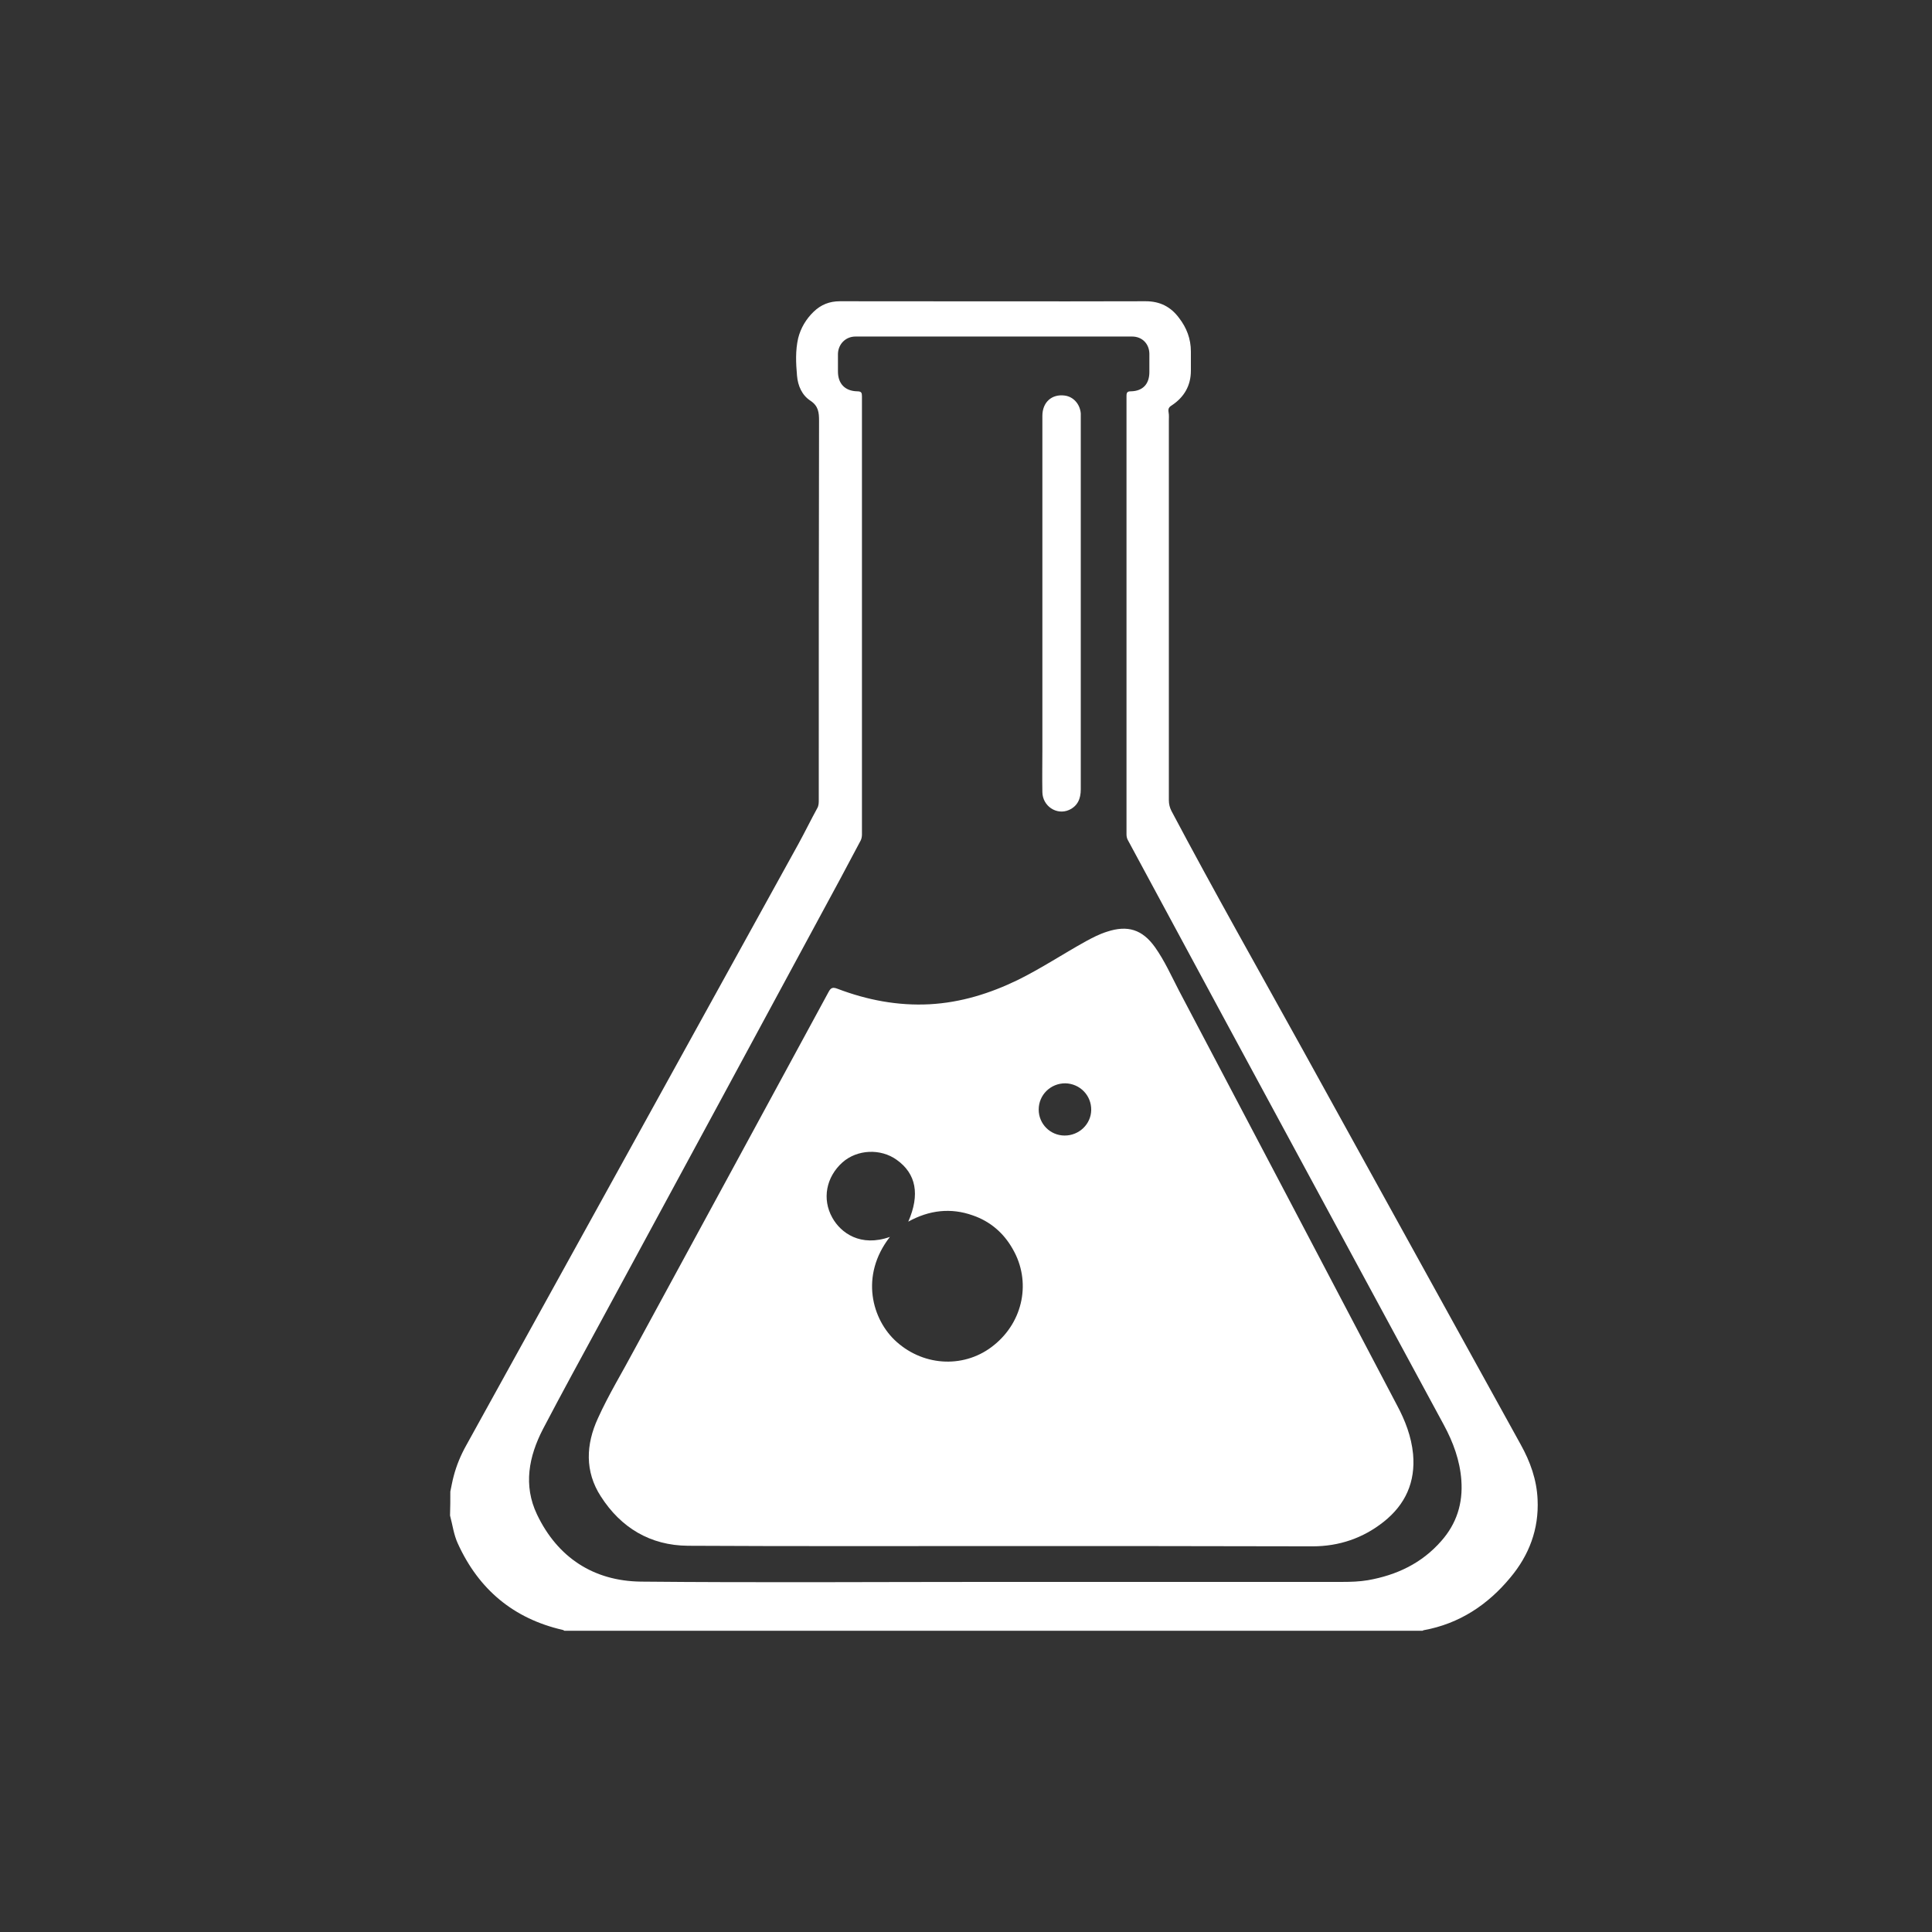 <?xml version="1.0" encoding="utf-8"?>
<!-- Generator: Adobe Illustrator 24.3.2, SVG Export Plug-In . SVG Version: 6.00 Build 0)  -->
<svg version="1.1" id="Layer_1" xmlns="http://www.w3.org/2000/svg" xmlns:xlink="http://www.w3.org/1999/xlink" x="0px" y="0px"
	 viewBox="0 0 68.43 68.43" style="enable-background:new 0 0 68.43 68.43;" xml:space="preserve">
<rect x="0" y="0" width="68.43" height="68.43" fill="#333333" stroke="none"/>
<style type="text/css">
	.st0{fill:#FFFFFF;}
</style>
<g id="QZCBaN_2_">
	<g>
		<g>
			<path class="st0" d="M15.95,52.83c0.04-0.18,0.07-0.37,0.12-0.55c0.1-0.38,0.25-0.74,0.44-1.08c3.92-7.1,7.85-14.2,11.77-21.31
				c0.23-0.42,0.44-0.85,0.67-1.27C29,28.53,29,28.43,29,28.34c0-4.48,0-8.95,0.01-13.43c0-0.3-0.02-0.53-0.31-0.72
				c-0.29-0.19-0.44-0.52-0.47-0.88c-0.04-0.45-0.06-0.89,0.04-1.33c0.09-0.36,0.28-0.68,0.55-0.94c0.26-0.25,0.56-0.37,0.93-0.37
				c3.61,0,7.22,0.01,10.83,0c0.51,0,0.89,0.2,1.18,0.59c0.27,0.35,0.42,0.74,0.42,1.19c0,0.23,0,0.45,0,0.68
				c0,0.53-0.24,0.94-0.68,1.23c-0.1,0.06-0.13,0.12-0.11,0.24c0.02,0.1,0.01,0.21,0.01,0.31c0,4.48,0,8.95,0,13.43
				c0,0.14,0.03,0.26,0.09,0.38c1.52,2.87,3.12,5.69,4.69,8.53c2.56,4.64,5.12,9.27,7.68,13.91c0.34,0.61,0.57,1.25,0.6,1.95
				c0.05,1.05-0.3,1.97-0.96,2.76c-0.8,0.97-1.81,1.64-3.07,1.87c-0.02,0-0.03,0.02-0.05,0.02c-10.13,0-20.26,0-30.39,0
				c-0.02-0.01-0.04-0.03-0.06-0.03c-1.74-0.4-2.97-1.43-3.71-3.05c-0.15-0.32-0.19-0.67-0.28-1C15.95,53.4,15.95,53.11,15.95,52.83
				z M35.23,56.03c4.11,0,8.22,0,12.32,0c0.3,0,0.6-0.01,0.9-0.06c1.02-0.18,1.91-0.6,2.6-1.39c0.54-0.61,0.77-1.33,0.71-2.15
				c-0.05-0.7-0.29-1.35-0.62-1.96c-2.61-4.83-5.23-9.67-7.84-14.5c-1.12-2.08-2.24-4.15-3.36-6.23c-0.03-0.06-0.04-0.13-0.04-0.19
				c0-5.18,0-10.35,0-15.53c0-0.13,0.04-0.16,0.16-0.16c0.42-0.01,0.65-0.26,0.65-0.68c0-0.22,0-0.44,0-0.66
				c-0.01-0.35-0.26-0.6-0.61-0.6c-3.27,0-6.54,0-9.8,0c-0.35,0-0.61,0.27-0.62,0.61c0,0.21,0,0.42,0,0.63
				c0,0.43,0.25,0.69,0.68,0.7c0.15,0,0.17,0.05,0.17,0.18c0,5.17,0,10.34,0,15.51c0,0.07-0.01,0.14-0.04,0.21
				c-0.25,0.46-0.49,0.93-0.74,1.39c-2.82,5.22-5.64,10.44-8.47,15.66c-0.69,1.27-1.38,2.53-2.05,3.81c-0.5,0.97-0.7,1.99-0.21,3.02
				c0.73,1.53,2.01,2.36,3.68,2.38C26.86,56.06,31.05,56.03,35.23,56.03z"/>
			<path class="st0" d="M35.46,54.76c-3.7,0-7.39,0.01-11.09-0.01c-1.34-0.01-2.38-0.64-3.09-1.75c-0.57-0.88-0.53-1.84-0.1-2.77
				c0.38-0.84,0.86-1.62,1.29-2.43c2.29-4.22,4.59-8.44,6.88-12.67c0.08-0.15,0.15-0.17,0.31-0.11c1.05,0.4,2.14,0.61,3.27,0.55
				c1.1-0.06,2.13-0.38,3.12-0.86c0.83-0.41,1.6-0.92,2.41-1.37c0.24-0.13,0.49-0.26,0.75-0.34c0.73-0.24,1.25-0.08,1.7,0.55
				c0.34,0.48,0.58,1.02,0.85,1.54c2.58,4.89,5.15,9.79,7.72,14.68c0.29,0.54,0.51,1.11,0.57,1.73c0.09,0.99-0.27,1.79-1.04,2.4
				c-0.73,0.58-1.58,0.87-2.52,0.87C42.8,54.76,39.13,54.76,35.46,54.76z M31.52,43.81c-1.07,1.37-0.64,2.94,0.24,3.72
				c1,0.89,2.45,0.93,3.45,0.11c1.04-0.84,1.32-2.26,0.66-3.4c-0.32-0.57-0.8-0.98-1.41-1.19c-0.78-0.28-1.55-0.19-2.29,0.22
				c0.42-0.96,0.28-1.7-0.41-2.19c-0.57-0.41-1.4-0.37-1.92,0.09c-0.58,0.52-0.73,1.3-0.36,1.96
				C29.78,43.67,30.48,44.18,31.52,43.81z M37.71,40.22c0.51,0,0.93-0.4,0.94-0.9c0.01-0.52-0.4-0.94-0.92-0.95
				c-0.52,0-0.94,0.41-0.94,0.93C36.79,39.81,37.2,40.22,37.71,40.22z"/>
			<path class="st0" d="M36.92,21.35c0-2.21,0-4.41,0-6.62c0-0.48,0.33-0.78,0.79-0.72c0.31,0.04,0.54,0.3,0.57,0.63
				c0,0.05,0,0.1,0,0.15c0,4.39,0,8.78,0,13.17c0,0.33-0.11,0.59-0.42,0.73c-0.44,0.19-0.93-0.14-0.94-0.63
				c-0.01-0.51,0-1.02,0-1.53C36.92,24.8,36.92,23.08,36.92,21.35z"/>
		</g>
	</g>
</g>
</svg>
